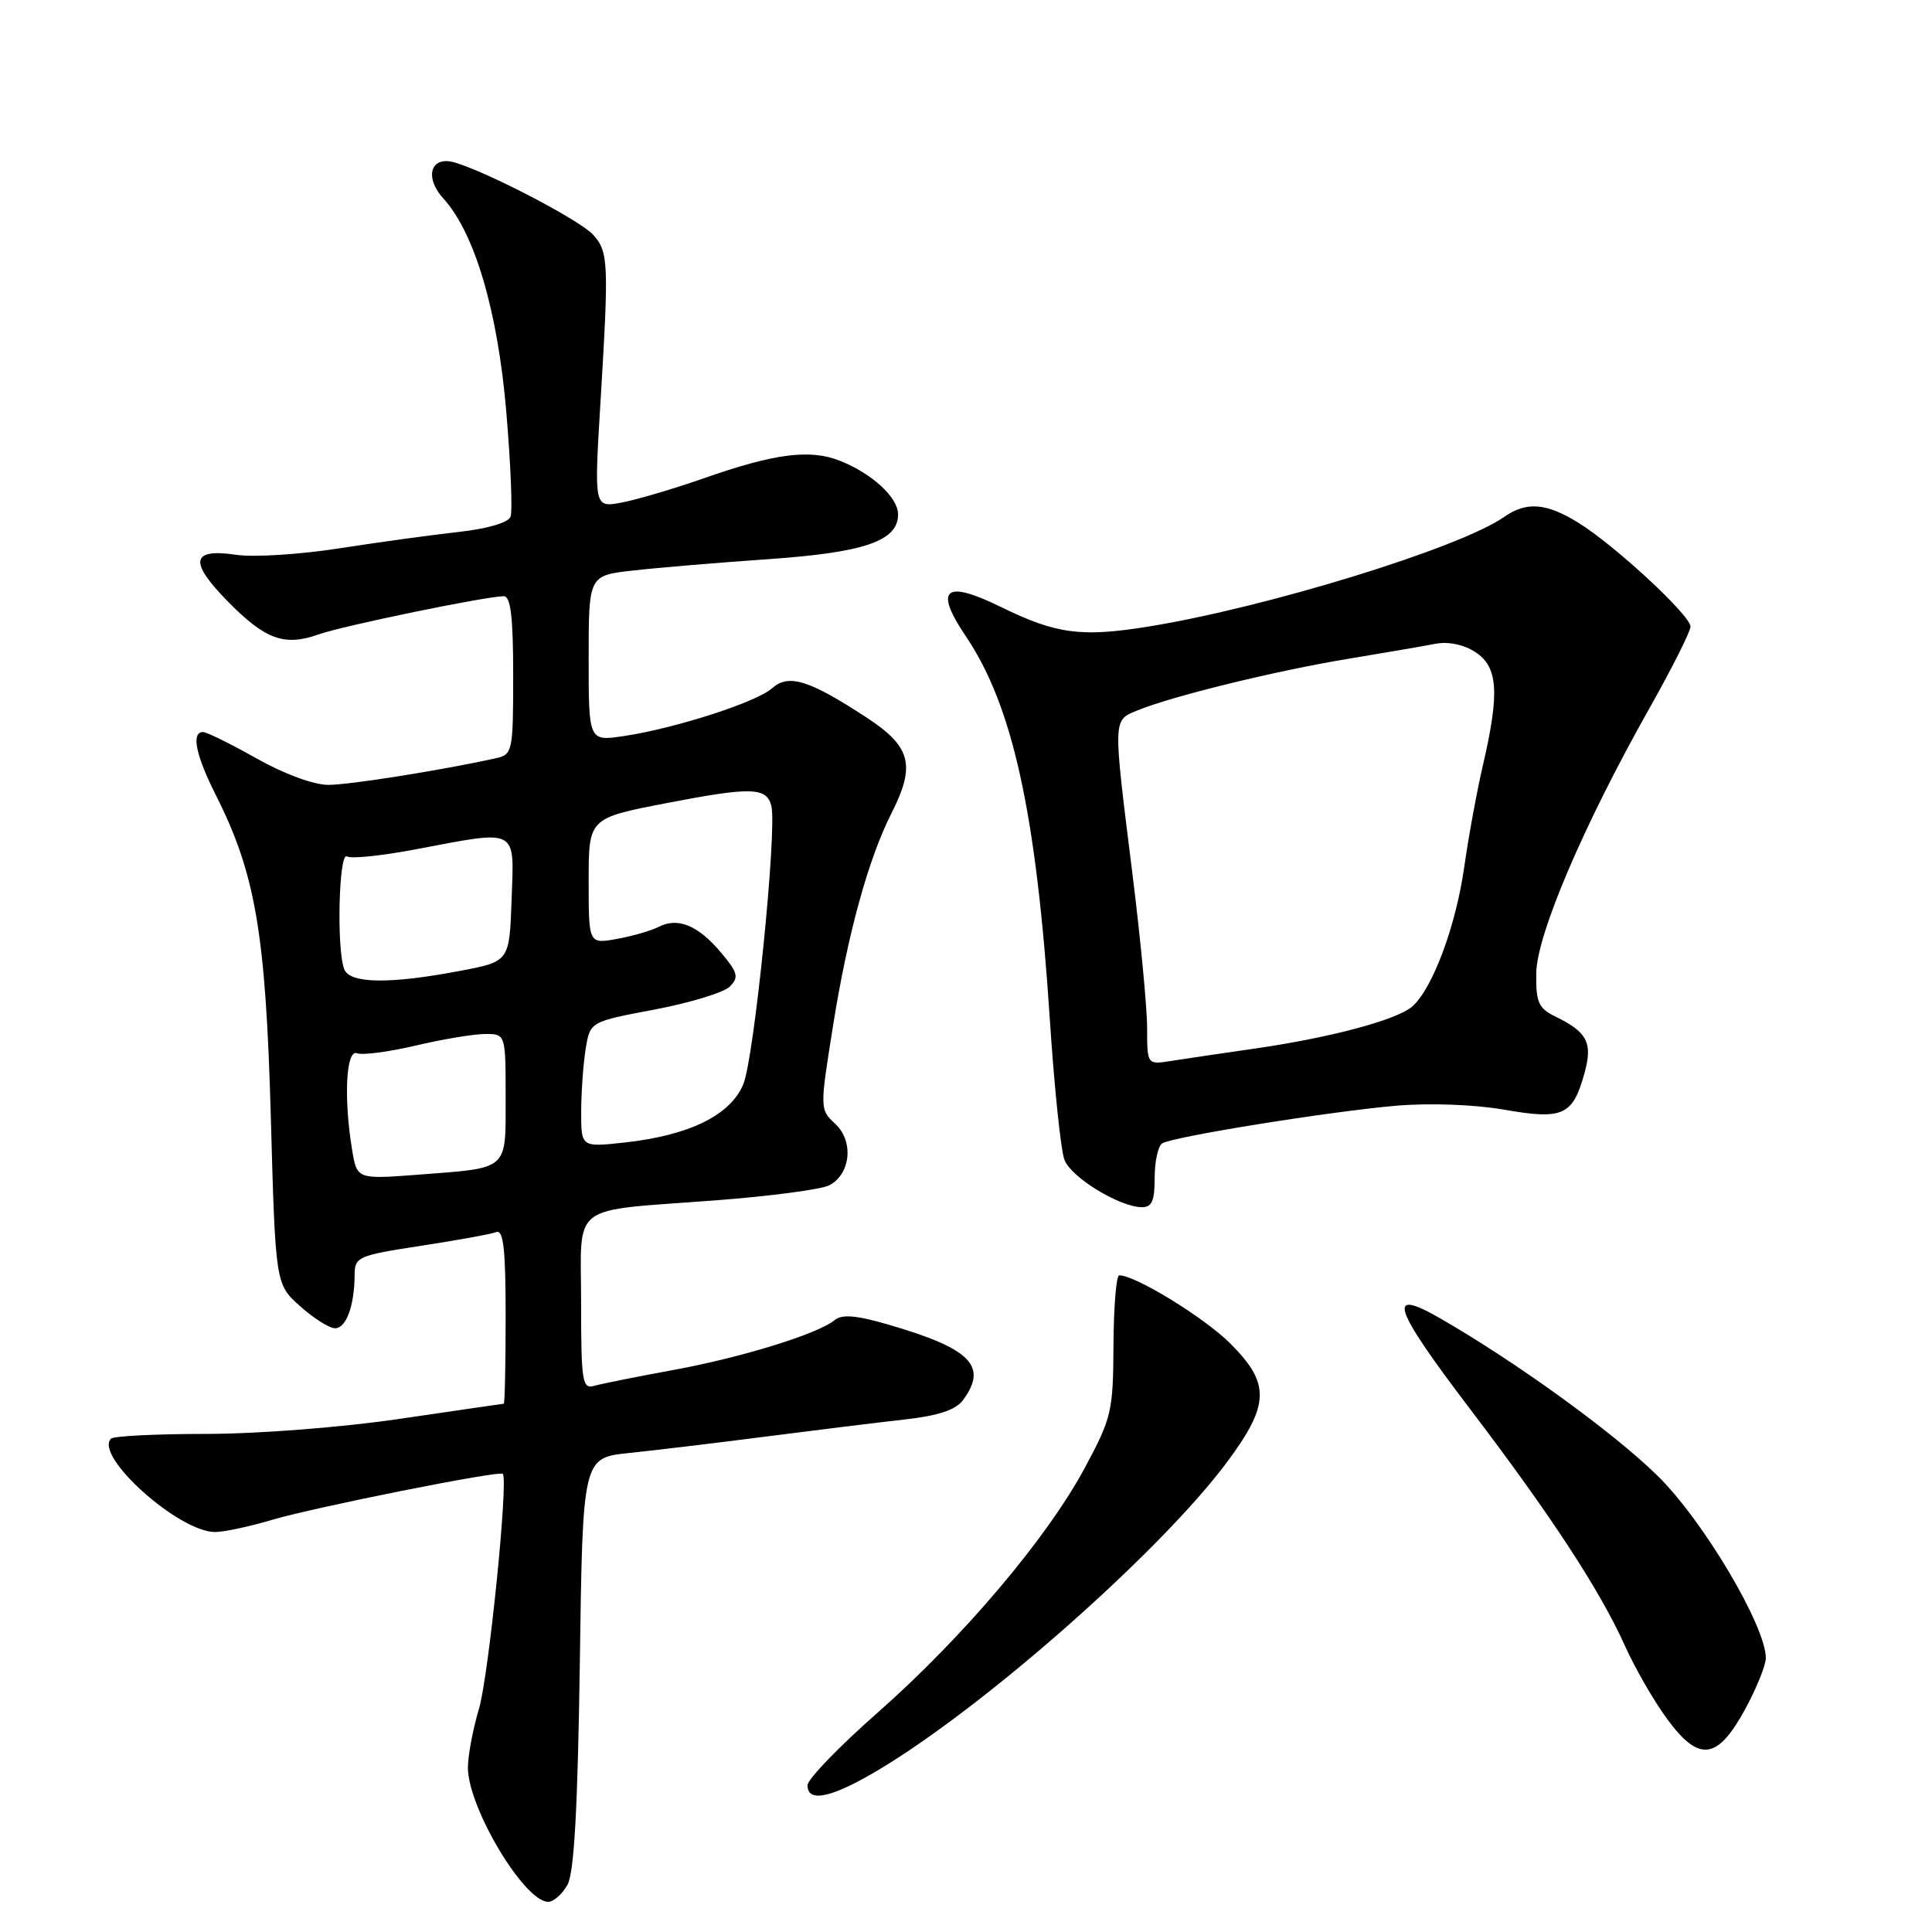 <?xml version="1.0" encoding="UTF-8" standalone="no"?>
<!DOCTYPE svg PUBLIC "-//W3C//DTD SVG 1.1//EN" "http://www.w3.org/Graphics/SVG/1.1/DTD/svg11.dtd" >
<svg xmlns="http://www.w3.org/2000/svg" xmlns:xlink="http://www.w3.org/1999/xlink" version="1.1" viewBox="0 0 256 256">
 <g >
 <path fill="currentColor"
d=" M 75.19 249.75 C 76.08 248.15 76.55 239.65 76.83 220.34 C 77.21 193.17 77.21 193.17 83.35 192.53 C 86.73 192.18 94.90 191.20 101.50 190.35 C 108.10 189.50 116.37 188.48 119.88 188.09 C 124.38 187.58 126.66 186.82 127.63 185.49 C 130.92 180.99 128.63 178.69 117.69 175.51 C 113.46 174.28 111.55 174.12 110.60 174.92 C 108.39 176.75 98.19 179.90 89.11 181.55 C 84.38 182.42 79.71 183.35 78.75 183.63 C 77.16 184.09 77.00 183.12 77.00 172.68 C 77.00 159.15 75.18 160.55 94.84 159.05 C 102.11 158.50 108.88 157.60 109.90 157.05 C 112.73 155.54 113.15 151.22 110.68 148.92 C 108.62 147.00 108.62 146.96 110.40 135.81 C 112.31 123.81 115.08 113.75 118.11 107.79 C 121.36 101.40 120.73 98.94 114.83 95.08 C 107.20 90.09 104.49 89.25 102.30 91.20 C 100.22 93.05 89.51 96.50 82.68 97.53 C 78.00 98.23 78.00 98.23 78.00 87.24 C 78.00 76.26 78.00 76.26 83.86 75.60 C 87.08 75.23 95.17 74.55 101.85 74.09 C 114.59 73.20 119.00 71.68 119.00 68.15 C 119.00 65.92 115.54 62.73 111.28 61.05 C 107.31 59.48 102.62 60.09 93.27 63.37 C 89.29 64.76 84.39 66.21 82.38 66.59 C 78.72 67.28 78.72 67.28 79.56 53.39 C 80.69 34.76 80.63 33.36 78.59 31.10 C 76.86 29.19 64.68 22.83 60.25 21.53 C 57.07 20.59 56.17 23.47 58.75 26.30 C 62.90 30.87 65.94 41.16 67.08 54.49 C 67.67 61.45 67.93 67.74 67.65 68.47 C 67.35 69.25 64.60 70.06 60.82 70.48 C 57.35 70.86 50.23 71.84 45.00 72.65 C 39.77 73.47 33.63 73.86 31.34 73.52 C 25.34 72.63 24.99 74.39 30.13 79.64 C 35.16 84.76 37.66 85.67 42.23 84.06 C 45.51 82.90 64.41 79.01 66.75 79.00 C 67.67 79.00 68.00 81.76 68.00 89.48 C 68.00 99.54 67.91 99.98 65.75 100.46 C 58.53 102.06 46.32 104.00 43.49 104.00 C 41.57 104.00 37.61 102.54 34.00 100.50 C 30.59 98.58 27.40 97.00 26.90 97.00 C 25.31 97.00 25.93 100.07 28.60 105.35 C 33.85 115.77 35.20 123.65 35.88 147.83 C 36.50 170.17 36.50 170.17 39.77 173.08 C 41.56 174.69 43.65 176.00 44.40 176.00 C 45.87 176.00 46.96 173.03 46.99 168.96 C 47.00 166.54 47.40 166.36 55.75 165.08 C 60.56 164.34 65.06 163.53 65.75 163.26 C 66.71 162.90 67.00 165.52 67.00 174.39 C 67.00 180.78 66.89 186.00 66.75 186.00 C 66.61 186.01 60.42 186.91 53.00 188.00 C 45.34 189.13 34.27 189.99 27.42 190.00 C 20.77 190.00 15.05 190.28 14.71 190.63 C 12.43 192.90 23.69 203.00 28.49 203.00 C 29.67 203.00 33.06 202.28 36.01 201.40 C 41.75 199.70 66.16 194.83 66.62 195.29 C 67.39 196.05 64.75 222.11 63.47 226.41 C 62.66 229.13 62.00 232.65 62.00 234.21 C 62.00 239.51 69.47 252.00 72.64 252.00 C 73.35 252.00 74.50 250.99 75.19 249.75 Z  M 116.56 234.43 C 130.76 225.91 153.98 205.36 162.66 193.64 C 168.25 186.09 168.32 183.32 163.03 178.03 C 159.59 174.59 150.40 168.95 148.30 168.99 C 147.91 168.99 147.57 173.16 147.54 178.25 C 147.50 187.00 147.30 187.88 143.74 194.50 C 138.73 203.83 127.59 216.98 116.25 226.97 C 111.16 231.45 107.00 235.76 107.00 236.56 C 107.00 238.94 110.27 238.21 116.56 234.43 Z  M 231.23 226.50 C 232.73 223.75 233.96 220.70 233.98 219.73 C 234.03 215.54 225.66 201.43 219.59 195.50 C 213.71 189.74 200.77 180.39 190.75 174.64 C 183.63 170.56 184.53 173.20 194.88 186.82 C 205.54 200.84 212.02 210.75 215.31 218.07 C 216.65 221.06 219.18 225.44 220.93 227.81 C 225.14 233.53 227.56 233.22 231.23 226.50 Z  M 153.00 156.06 C 153.00 153.89 153.45 151.84 154.00 151.50 C 155.45 150.61 176.22 147.27 185.04 146.51 C 189.45 146.14 195.37 146.35 199.31 147.04 C 207.12 148.40 208.40 147.81 209.95 142.21 C 211.06 138.19 210.34 136.76 206.12 134.71 C 203.86 133.61 203.51 132.83 203.56 128.97 C 203.63 123.84 209.83 109.32 218.56 93.85 C 221.55 88.54 224.00 83.67 224.00 83.03 C 224.00 81.54 213.95 72.23 209.13 69.26 C 204.88 66.63 202.26 66.43 199.30 68.50 C 193.43 72.61 167.81 80.50 152.13 83.03 C 143.26 84.46 139.95 84.02 132.57 80.40 C 125.18 76.78 123.73 78.01 127.98 84.31 C 134.19 93.52 137.31 107.69 139.10 134.95 C 139.69 144.05 140.57 152.49 141.05 153.70 C 141.96 156.02 148.26 159.88 151.25 159.96 C 152.63 159.99 153.00 159.16 153.00 156.06 Z  M 46.66 152.39 C 45.52 145.48 45.85 139.00 47.31 139.56 C 48.03 139.84 51.51 139.38 55.06 138.55 C 58.60 137.71 62.74 137.02 64.25 137.01 C 67.00 137.00 67.00 137.00 67.00 145.39 C 67.00 155.18 67.52 154.72 55.57 155.64 C 47.31 156.27 47.31 156.27 46.66 152.39 Z  M 77.01 147.26 C 77.02 144.64 77.29 140.90 77.61 138.94 C 78.20 135.38 78.20 135.38 86.74 133.77 C 91.43 132.88 95.92 131.51 96.70 130.73 C 97.93 129.49 97.78 128.89 95.52 126.20 C 92.50 122.61 89.81 121.51 87.29 122.81 C 86.30 123.32 83.81 124.04 81.75 124.41 C 78.00 125.09 78.00 125.09 78.00 116.75 C 78.00 108.41 78.00 108.41 88.25 106.43 C 99.56 104.24 101.60 104.30 102.21 106.80 C 102.98 109.96 99.93 140.23 98.49 143.67 C 96.78 147.78 91.33 150.45 82.75 151.39 C 77.00 152.02 77.00 152.02 77.01 147.26 Z  M 45.61 128.42 C 44.58 125.75 44.90 112.82 45.97 113.48 C 46.51 113.82 50.61 113.39 55.09 112.54 C 68.78 109.95 68.13 109.60 67.79 119.20 C 67.50 127.40 67.50 127.40 61.00 128.64 C 51.63 130.42 46.35 130.35 45.61 128.42 Z  M 152.00 136.23 C 152.00 133.56 151.11 124.21 150.01 115.44 C 147.46 94.96 147.44 95.47 150.75 94.12 C 155.38 92.23 169.02 88.89 178.50 87.32 C 183.45 86.50 188.74 85.59 190.25 85.30 C 191.92 84.98 193.99 85.42 195.50 86.41 C 198.49 88.36 198.72 91.77 196.53 101.24 C 195.71 104.73 194.59 110.87 194.02 114.88 C 192.91 122.69 189.85 130.93 187.16 133.34 C 185.15 135.14 176.19 137.53 166.00 138.98 C 161.88 139.57 157.04 140.29 155.25 140.57 C 152.00 141.09 152.00 141.09 152.00 136.23 Z "/>
</g>
</svg>